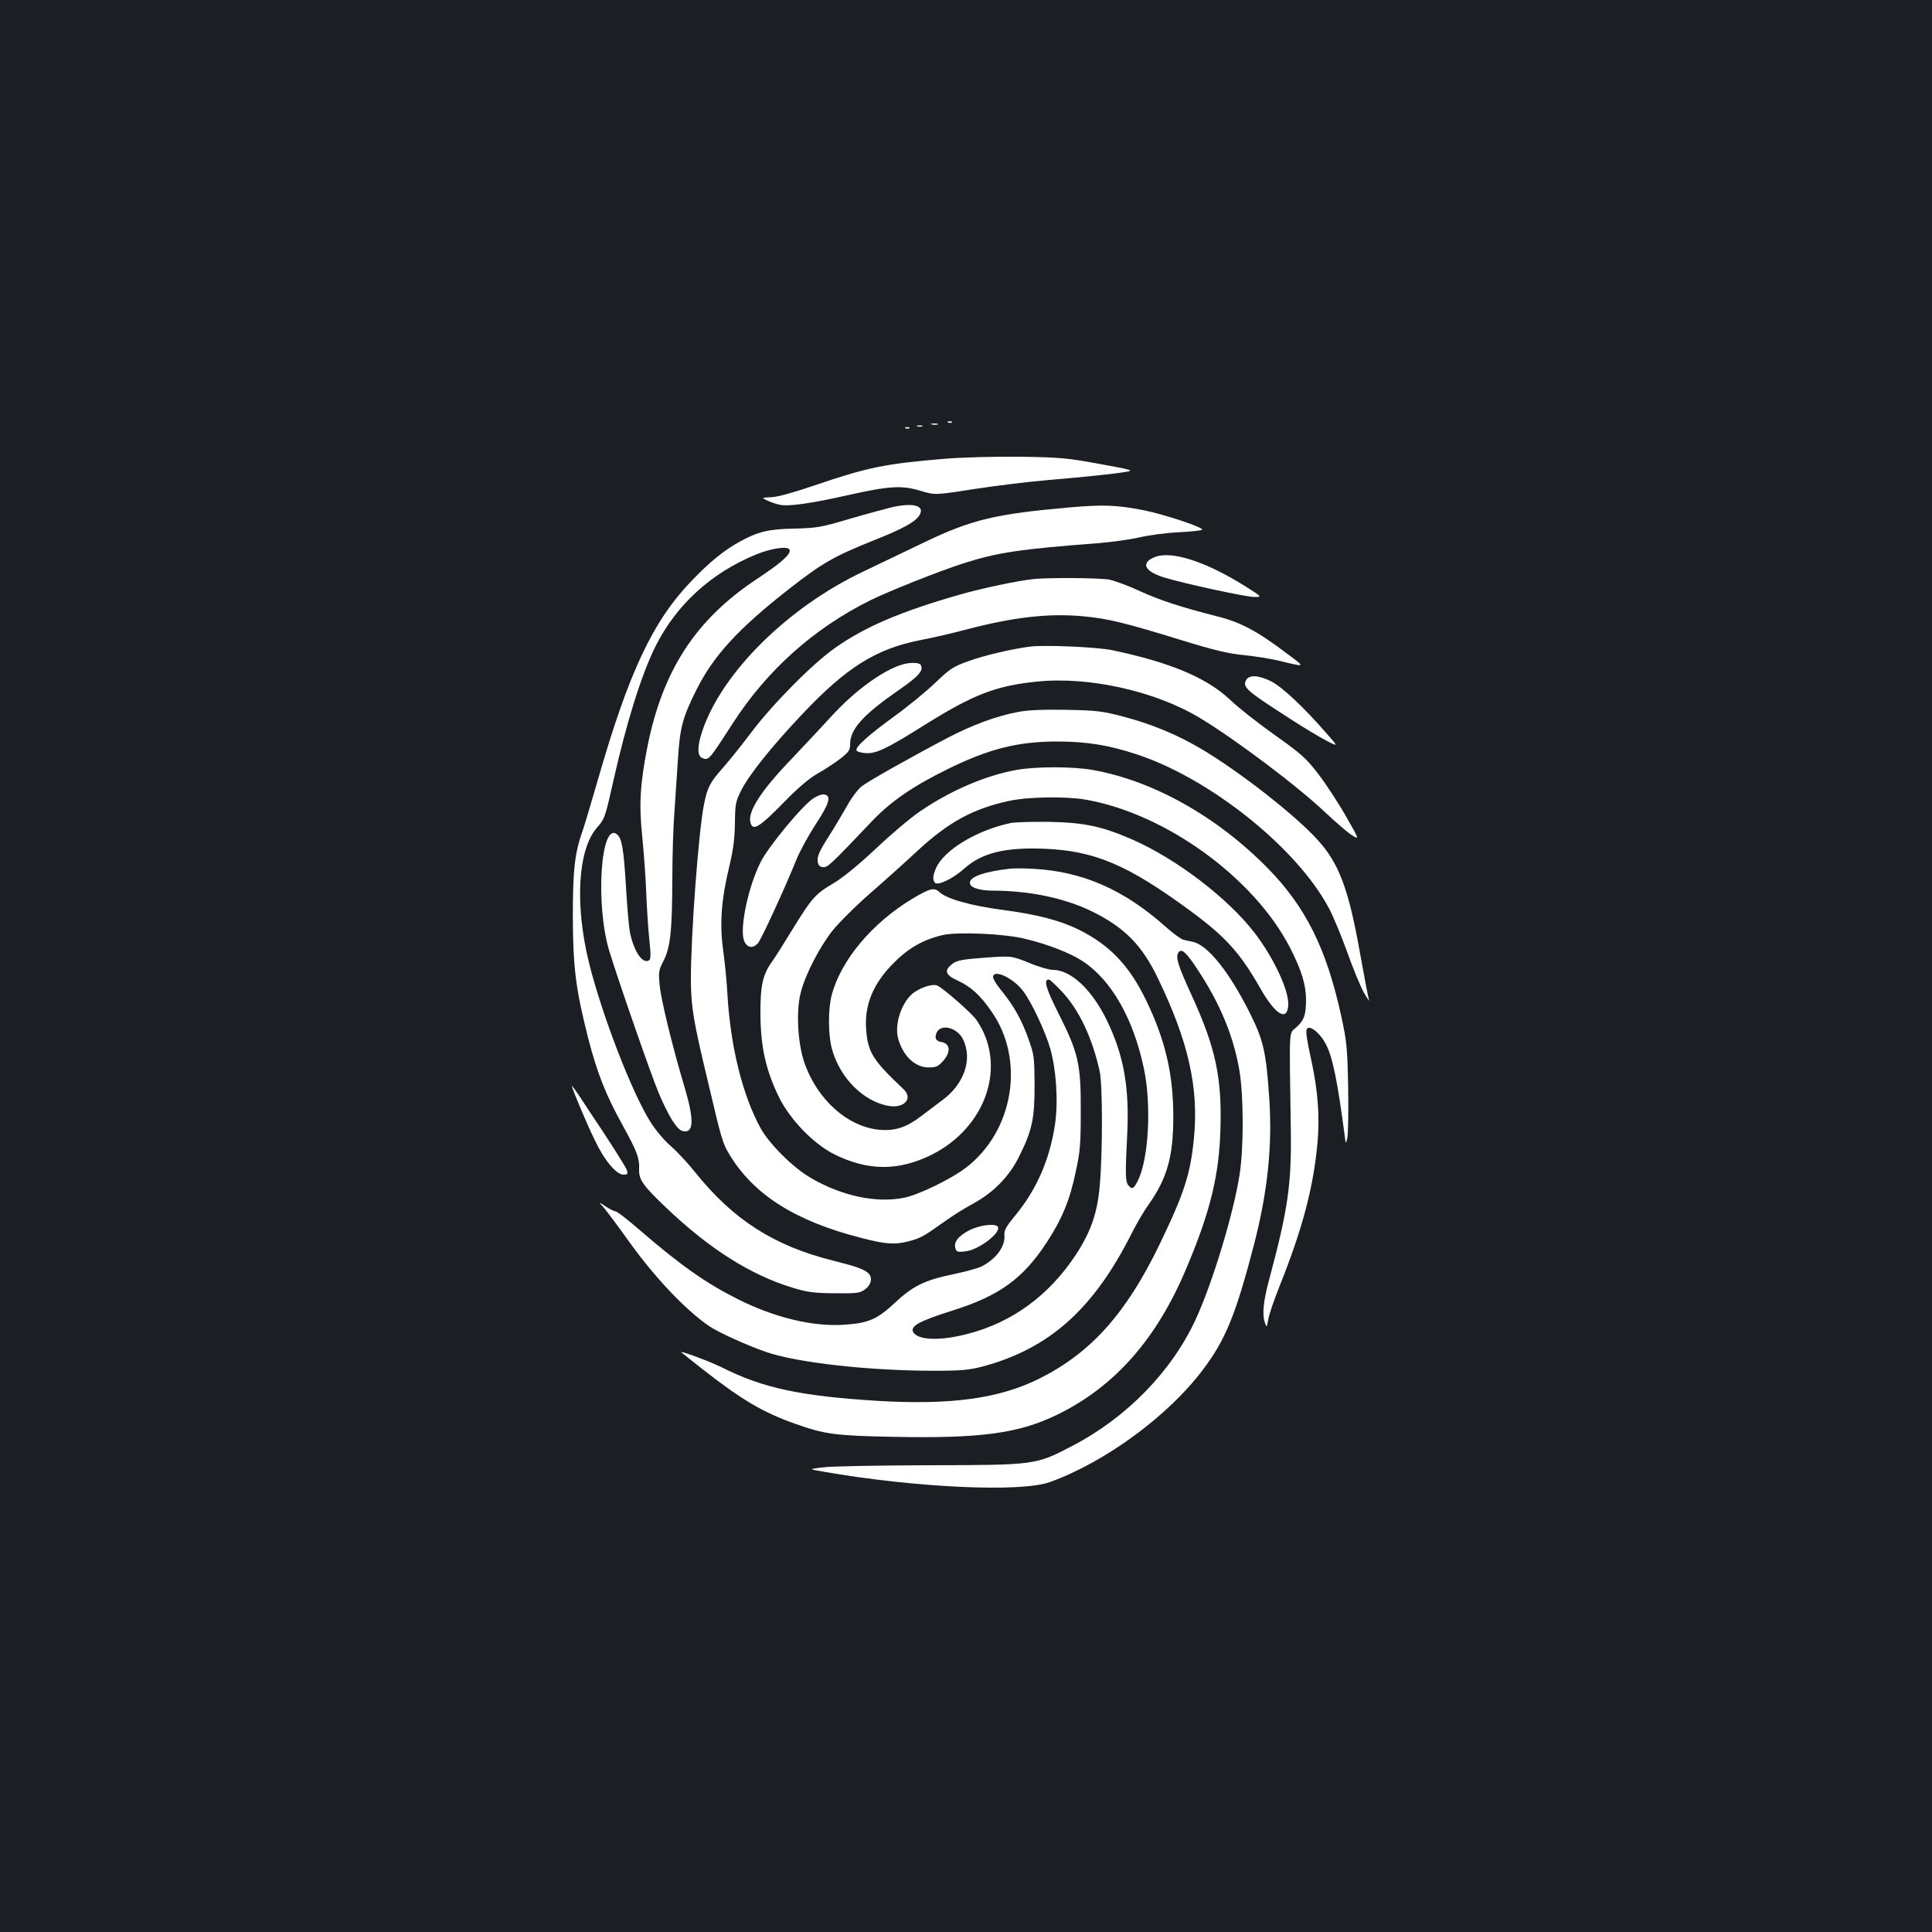<?xml version="1.0" standalone="no"?>
<!DOCTYPE svg PUBLIC "-//W3C//DTD SVG 20010904//EN"
 "http://www.w3.org/TR/2001/REC-SVG-20010904/DTD/svg10.dtd">
<svg version="1.0" xmlns="http://www.w3.org/2000/svg"
 width="1000pt" height="1000pt" viewBox="0 0 1000 1000"
 preserveAspectRatio="xMidYMid meet">
<rect width="100%" height="100%" fill="#1b1f23"/>
<g transform="translate(0,1000) scale(0.1,-0.1)"
fill="#ffffff" stroke="none">
<path d="M4908 7813 c7 -3 16 -2 19 1 4 3 -2 6 -13 5 -11 0 -14 -3 -6 -6z"/>
<path d="M4823 7803 c9 -2 23 -2 30 0 6 3 -1 5 -18 5 -16 0 -22 -2 -12 -5z"/>
<path d="M4748 7793 c6 -2 18 -2 25 0 6 3 1 5 -13 5 -14 0 -19 -2 -12 -5z"/>
<path d="M4688 7783 c7 -3 16 -2 19 1 4 3 -2 6 -13 5 -11 0 -14 -3 -6 -6z"/>
<path d="M4885 7625 c-309 -26 -395 -44 -677 -140 -93 -32 -183 -57 -210 -58
-27 -1 -48 -3 -48 -4 0 -7 59 -31 88 -36 45 -9 159 7 346 49 218 49 282 53
379 24 77 -23 77 -23 281 9 112 17 282 38 378 46 200 17 344 32 408 43 41 7
29 10 -140 41 -170 31 -203 34 -415 37 -135 1 -296 -3 -390 -11z"/>
<path d="M4618 7375 c-36 -9 -137 -36 -225 -62 -145 -43 -168 -46 -280 -49
-133 -2 -191 -16 -283 -67 -82 -45 -155 -104 -250 -203 -201 -209 -325 -472
-485 -1029 -35 -121 -70 -238 -78 -261 -42 -117 -52 -203 -52 -449 1 -266 15
-374 80 -631 45 -175 91 -292 176 -445 77 -140 90 -174 87 -235 -1 -50 22 -83
139 -194 224 -214 439 -350 658 -416 76 -23 110 -27 217 -28 114 -1 129 1 155
20 34 25 41 64 16 85 -25 21 -61 34 -181 64 -305 76 -516 211 -712 455 -37 47
-95 109 -128 138 -35 30 -80 84 -106 126 -97 154 -251 556 -317 821 -75 304
-58 589 41 701 40 46 42 52 85 243 66 297 147 555 218 696 108 216 291 382
523 476 79 32 164 44 171 23 8 -22 -44 -68 -171 -152 -315 -209 -486 -471
-565 -867 -38 -193 -44 -300 -27 -463 8 -81 18 -212 21 -292 3 -80 10 -190 16
-244 8 -78 8 -101 -2 -107 -34 -20 -79 48 -99 148 -5 26 -14 131 -20 233 -12
198 -21 250 -46 271 -85 71 -114 -366 -39 -608 52 -168 214 -633 253 -727 51
-121 95 -192 124 -200 59 -15 62 54 13 221 -65 216 -125 464 -131 537 -6 64
-4 76 20 122 36 69 45 157 46 424 0 124 5 281 11 350 5 69 13 190 18 270 10
163 24 217 96 360 89 178 217 316 477 520 174 136 232 169 435 251 164 65 224
99 244 136 25 46 -34 62 -143 38z"/>
<path d="M5540 7374 c-388 -34 -511 -63 -760 -183 -102 -49 -242 -116 -311
-149 -391 -185 -733 -524 -834 -826 -27 -81 -27 -129 1 -140 32 -12 33 -12
156 179 178 276 419 492 713 638 100 49 351 149 481 191 178 57 295 74 704
105 69 6 163 19 210 30 47 11 137 23 200 26 63 3 118 9 122 13 11 11 -193 79
-302 101 -139 27 -207 30 -380 15z"/>
<path d="M5981 7118 c-80 -30 -59 -76 48 -108 110 -33 421 -100 464 -100 41 0
41 0 -58 62 -197 122 -369 177 -454 146z"/>
<path d="M5350 7003 c-82 -9 -264 -47 -380 -80 -304 -87 -491 -166 -647 -276
-119 -84 -318 -285 -433 -436 -51 -68 -118 -151 -148 -185 -66 -75 -80 -100
-97 -184 -29 -136 -70 -691 -69 -917 1 -136 13 -210 85 -510 75 -319 79 -331
114 -390 126 -209 342 -346 685 -433 123 -32 171 -35 239 -18 65 17 77 23 188
102 39 28 106 71 150 94 109 60 189 143 241 250 65 132 77 191 77 365 -1 142
-2 155 -32 238 -34 97 -76 172 -140 250 -24 29 -43 60 -43 69 0 45 104 -3 156
-72 44 -59 113 -205 140 -297 31 -109 42 -273 25 -391 -27 -182 -95 -339 -206
-473 -49 -60 -59 -78 -56 -105 4 -56 -44 -121 -118 -159 -18 -9 -86 -28 -150
-41 -147 -31 -206 -60 -302 -150 -91 -84 -135 -103 -264 -111 -161 -10 -358
38 -547 133 -163 82 -293 173 -502 353 -64 56 -122 101 -130 101 -7 0 -30 12
-52 26 -38 26 -38 26 -7 -9 16 -19 73 -95 125 -168 135 -189 293 -356 417
-442 48 -33 198 -101 297 -135 163 -56 535 -97 869 -97 145 0 182 4 255 23
345 94 573 299 771 695 23 45 60 109 84 142 96 136 128 248 128 455 0 220 -41
397 -142 605 -86 177 -186 282 -343 361 -98 49 -219 81 -396 104 -166 22 -292
57 -330 93 -27 25 -49 19 -140 -35 -209 -126 -369 -318 -417 -498 -19 -72 -19
-201 0 -275 40 -154 167 -280 300 -300 78 -11 121 41 72 87 -156 147 -183 189
-193 299 -13 132 33 246 142 355 76 77 154 121 253 144 77 18 321 7 426 -19
121 -29 237 -75 299 -116 150 -99 263 -299 317 -557 40 -191 24 -470 -32 -580
-21 -42 -30 -46 -49 -23 -15 19 -16 58 -6 255 13 248 -16 414 -104 597 -78
161 -187 263 -281 263 -19 0 -75 16 -124 37 -90 36 -90 36 -228 26 -112 -8
-143 -14 -165 -30 -46 -34 -41 -58 20 -86 71 -32 120 -76 179 -161 177 -251
116 -623 -134 -812 -75 -57 -242 -138 -315 -153 -145 -30 -325 8 -487 103 -92
54 -212 174 -258 256 -94 172 -156 422 -172 695 -3 61 -13 163 -22 227 -19
138 -10 262 34 443 19 80 26 139 27 215 1 98 3 110 33 170 41 81 157 226 314
392 228 242 382 339 609 384 69 13 175 38 235 54 250 66 434 87 613 70 127
-12 211 -32 512 -125 166 -51 238 -68 320 -76 58 -6 139 -19 180 -29 140 -34
138 -35 48 32 -159 121 -245 167 -369 198 -185 47 -299 84 -400 131 -58 27
-129 53 -158 59 -50 9 -312 11 -391 3z m147 -2136 c89 -95 157 -240 195 -412
15 -71 16 -418 0 -595 -12 -138 -46 -236 -123 -354 -140 -212 -331 -352 -564
-411 -139 -36 -250 -32 -277 8 -20 32 27 58 197 112 244 76 368 164 492 353
79 121 120 218 151 367 23 105 26 144 26 315 1 244 -13 302 -116 506 -65 130
-78 174 -49 174 5 0 35 -28 68 -63z"/>
<path d="M5330 6653 c-93 -12 -239 -46 -317 -75 -79 -28 -96 -39 -173 -113
-47 -45 -142 -123 -213 -174 -132 -96 -200 -157 -194 -175 2 -6 22 -12 46 -14
55 -4 108 21 301 142 257 161 372 206 586 228 269 28 615 -49 846 -189 187
-113 508 -355 653 -493 50 -47 109 -98 131 -112 41 -26 41 -26 -30 98 -39 69
-103 166 -142 217 -63 82 -87 104 -225 202 -85 60 -188 141 -230 181 -122 116
-310 195 -614 259 -79 16 -351 28 -425 18z"/>
<path d="M4669 6560 c-101 -30 -249 -139 -366 -268 -49 -53 -140 -151 -203
-217 -159 -165 -230 -274 -216 -331 12 -48 44 -29 176 106 68 70 128 121 170
145 36 20 89 55 118 77 45 35 52 45 52 75 0 79 67 153 253 282 103 71 130 102
112 130 -7 13 -58 13 -96 1z"/>
<path d="M6450 6480 c-20 -37 1 -55 230 -202 69 -45 153 -95 186 -112 62 -32
62 -32 0 38 -116 134 -230 241 -286 269 -65 33 -115 35 -130 7z"/>
<path d="M5270 6315 c-110 -20 -239 -68 -365 -134 -209 -110 -410 -224 -445
-251 -20 -16 -54 -61 -76 -102 -23 -40 -66 -113 -98 -163 -43 -67 -56 -97 -54
-120 2 -23 9 -31 26 -33 25 -4 37 8 252 234 99 105 214 184 393 272 216 107
369 145 577 144 148 -1 260 -19 402 -66 380 -124 831 -485 996 -796 22 -41 64
-142 94 -225 29 -82 68 -177 86 -210 19 -33 31 -51 28 -41 -4 11 -25 121 -47
245 -59 332 -109 464 -221 586 -120 131 -407 355 -606 472 -122 72 -259 128
-402 165 -102 27 -135 31 -290 34 -123 2 -197 -1 -250 -11z"/>
<path d="M5262 6015 c-162 -29 -345 -108 -502 -216 -47 -32 -149 -118 -226
-191 -93 -87 -170 -150 -222 -181 -92 -54 -111 -76 -213 -242 -40 -66 -85
-137 -100 -158 -52 -72 -64 -127 -63 -282 2 -168 28 -283 95 -422 57 -117 179
-243 286 -297 174 -87 332 -88 503 -4 286 142 395 466 234 699 -24 34 -162
156 -201 177 -20 11 -75 -4 -118 -32 -64 -42 -108 -164 -86 -242 25 -90 87
-149 158 -149 38 0 49 5 74 33 42 47 38 91 -10 99 -27 4 -35 21 -23 48 22 48
105 27 136 -33 51 -103 8 -232 -106 -316 -29 -22 -79 -59 -110 -83 -76 -58
-133 -77 -213 -71 -166 14 -325 155 -392 349 -34 99 -43 265 -19 359 23 93 97
237 165 323 33 41 121 129 198 196 76 66 187 166 246 221 158 146 288 216 472
255 98 21 292 24 395 6 416 -73 876 -408 1060 -772 57 -112 80 -188 80 -263 0
-80 -10 -107 -52 -145 -37 -33 -35 10 -27 -511 5 -297 -13 -424 -111 -790 -32
-117 -38 -186 -22 -229 8 -23 9 -22 16 17 3 23 29 100 57 170 121 302 178 517
199 754 11 133 1 264 -32 417 -32 149 -34 171 -11 171 22 0 64 -41 87 -87 34
-67 59 -190 95 -463 7 -55 7 -55 15 -18 4 20 6 137 4 260 -4 204 -7 236 -36
370 -76 347 -183 563 -380 764 -263 268 -595 454 -908 509 -104 18 -292 18
-392 0z"/>
<path d="M4210 5868 c-59 -39 -236 -254 -274 -332 -63 -126 -107 -336 -86
-401 13 -40 45 -48 73 -17 17 18 143 293 199 432 16 41 61 123 99 182 73 111
84 150 44 156 -12 2 -36 -8 -55 -20z"/>
<path d="M5231 5740 c-176 -37 -347 -141 -387 -235 -16 -39 -17 -55 -6 -73 13
-19 94 19 154 73 89 80 210 110 411 102 260 -10 432 -82 752 -317 187 -137
262 -219 368 -405 78 -137 139 -174 145 -89 5 74 -72 241 -173 374 -138 180
-406 385 -635 485 -157 68 -245 87 -425 91 -88 1 -180 -1 -204 -6z"/>
<path d="M5230 5504 c-134 -15 -210 -42 -210 -73 0 -25 47 -41 124 -41 186 -1
363 -38 503 -105 171 -83 264 -176 347 -350 157 -325 211 -564 186 -824 -18
-188 -50 -287 -180 -556 -172 -354 -353 -556 -617 -689 -209 -105 -459 -139
-838 -117 -402 25 -595 66 -808 173 -60 30 -226 92 -210 78 4 -4 51 -40 103
-82 208 -163 318 -228 482 -286 156 -56 210 -63 510 -69 454 -9 651 17 853
116 294 144 512 390 665 755 124 292 170 482 177 721 8 268 -25 422 -148 691
-73 159 -85 200 -70 223 16 25 40 4 102 -91 116 -176 186 -347 215 -524 21
-131 22 -394 0 -534 -31 -201 -140 -560 -227 -749 -125 -270 -358 -509 -639
-655 -189 -99 -190 -99 -740 -100 -261 -1 -509 -5 -550 -11 -75 -9 -75 -9 0
-22 474 -83 1024 -109 1175 -54 287 104 611 342 791 581 117 155 170 284 265
649 70 271 95 509 79 752 -17 249 -30 305 -105 454 -105 208 -215 344 -291
360 -13 3 -34 7 -46 10 -13 2 -57 34 -98 71 -214 190 -427 283 -680 297 -47 3
-101 3 -120 1z"/>
<path d="M2960 4379 c0 -12 74 -189 117 -277 50 -107 113 -182 150 -182 21 0
23 3 18 23 -6 18 -98 162 -189 297 -9 14 -34 52 -56 85 -22 33 -40 57 -40 54z"/>
<path d="M5021 3634 c-60 -30 -86 -63 -76 -95 6 -19 12 -21 52 -16 68 7 186
97 168 127 -12 19 -90 10 -144 -16z"/>
</g>
</svg>
